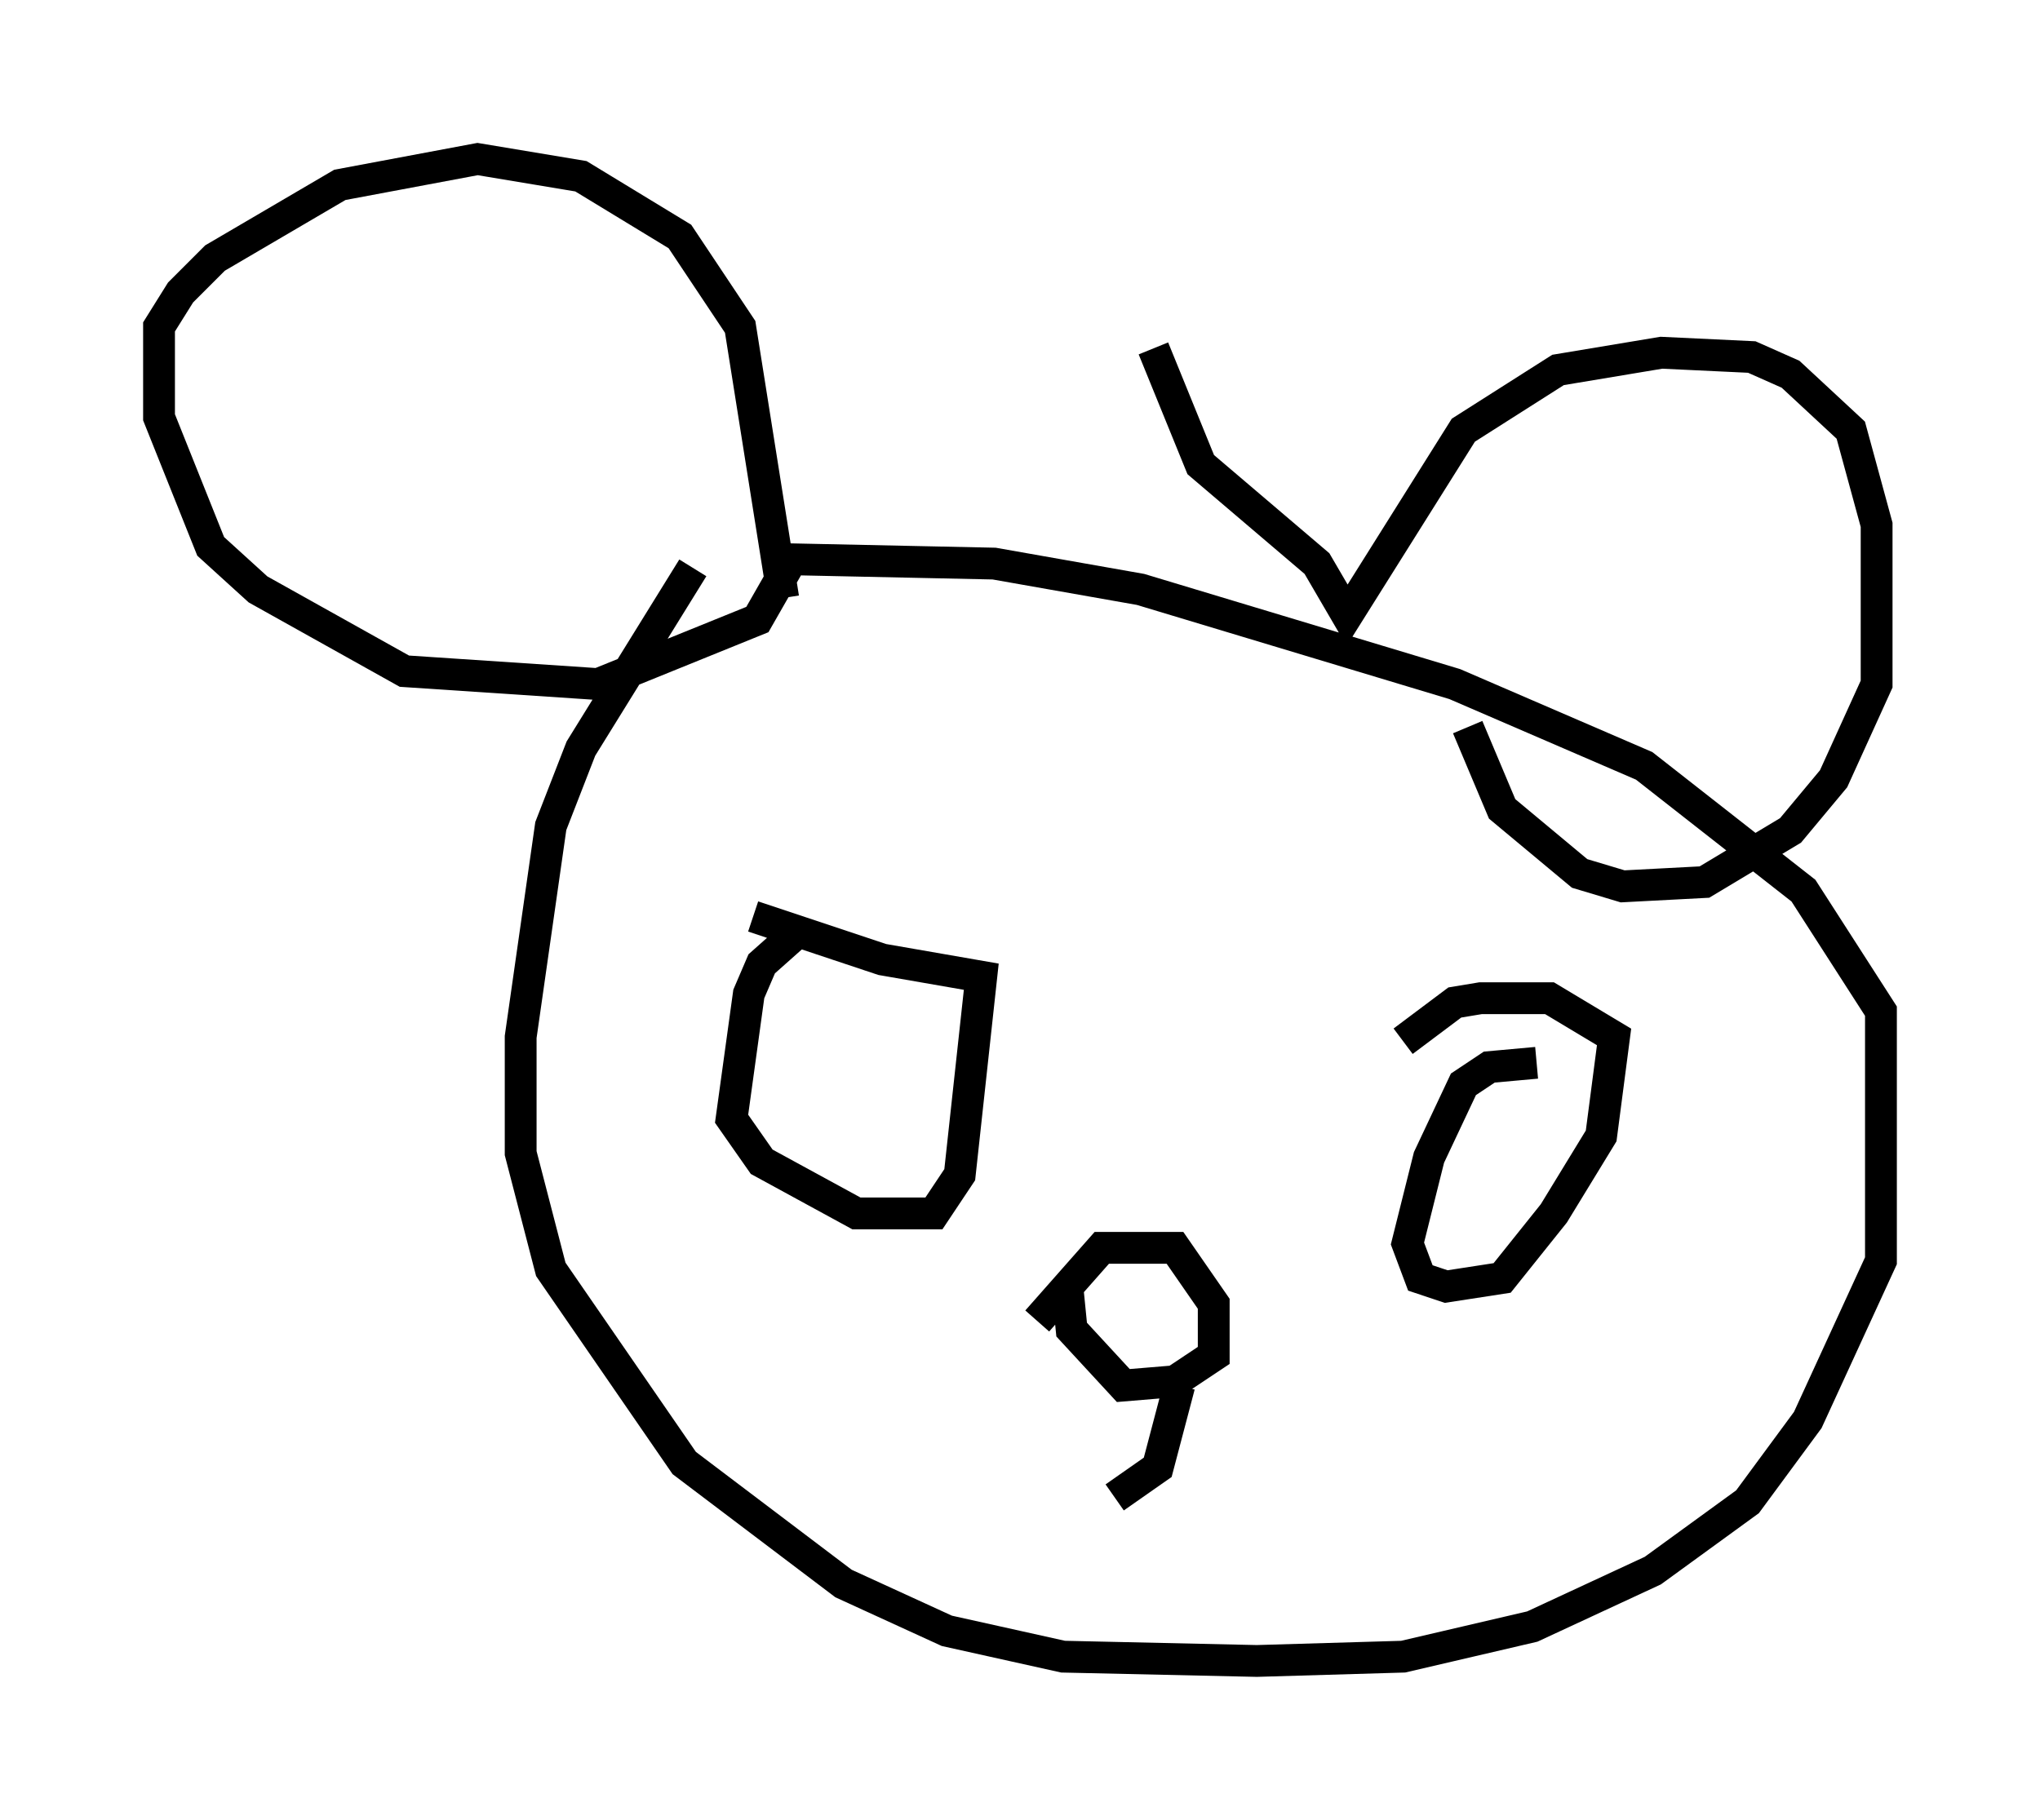 <?xml version="1.0" encoding="utf-8" ?>
<svg baseProfile="full" height="57.225" version="1.1" width="64.127" xmlns="http://www.w3.org/2000/svg" xmlns:ev="http://www.w3.org/2001/xml-events" xmlns:xlink="http://www.w3.org/1999/xlink"><defs /><rect fill="white" height="57.225" width="64.127" x="0" y="0" /><path d="M23.538, 18.802 m-1.759, -0.947 l-3.518, 5.683 -0.947, 2.436 l-0.947, 6.631 0.0, 3.654 l0.947, 3.654 4.195, 6.089 l5.007, 3.789 3.248, 1.488 l3.654, 0.812 6.089, 0.135 l4.601, -0.135 4.059, -0.947 l3.789, -1.759 2.977, -2.165 l1.894, -2.571 2.3, -5.007 l0.0, -7.848 -2.436, -3.789 l-5.007, -3.924 -5.954, -2.571 l-9.878, -2.977 -4.601, -0.812 l-6.36, -0.135 -1.083, 1.894 l-5.007, 2.03 -6.089, -0.406 l-4.601, -2.571 -1.488, -1.353 l-1.624, -4.059 0.0, -2.842 l0.677, -1.083 1.083, -1.083 l3.924, -2.3 4.33, -0.812 l3.248, 0.541 3.112, 1.894 l1.894, 2.842 1.353, 8.525 m11.637, -7.848 l1.488, 3.654 3.654, 3.112 l0.947, 1.624 3.654, -5.819 l2.977, -1.894 3.248, -0.541 l2.842, 0.135 1.218, 0.541 l1.894, 1.759 0.812, 2.977 l0.0, 5.007 -1.353, 2.977 l-1.353, 1.624 -2.706, 1.624 l-2.571, 0.135 -1.353, -0.406 l-2.436, -2.03 -1.083, -2.571 m-20.974, 6.36 l-1.218, 1.083 -0.406, 0.947 l-0.541, 3.924 0.947, 1.353 l2.977, 1.624 2.436, 0.0 l0.812, -1.218 0.677, -6.225 l-3.112, -0.541 -4.059, -1.353 m24.628, 4.601 l-1.488, 0.135 -0.812, 0.541 l-1.083, 2.3 -0.677, 2.706 l0.406, 1.083 0.812, 0.271 l1.759, -0.271 1.624, -2.03 l1.488, -2.436 0.406, -3.112 l-2.03, -1.218 -2.165, 0.0 l-0.812, 0.135 -1.624, 1.218 m-11.502, 8.796 l2.03, -2.3 2.3, 0.0 l1.218, 1.759 0.0, 1.624 l-1.218, 0.812 -1.624, 0.135 l-1.624, -1.759 -0.135, -1.353 m3.518, 3.112 l-0.677, 2.571 -1.353, 0.947 " fill="none" stroke="black" stroke-width="1" /></svg>